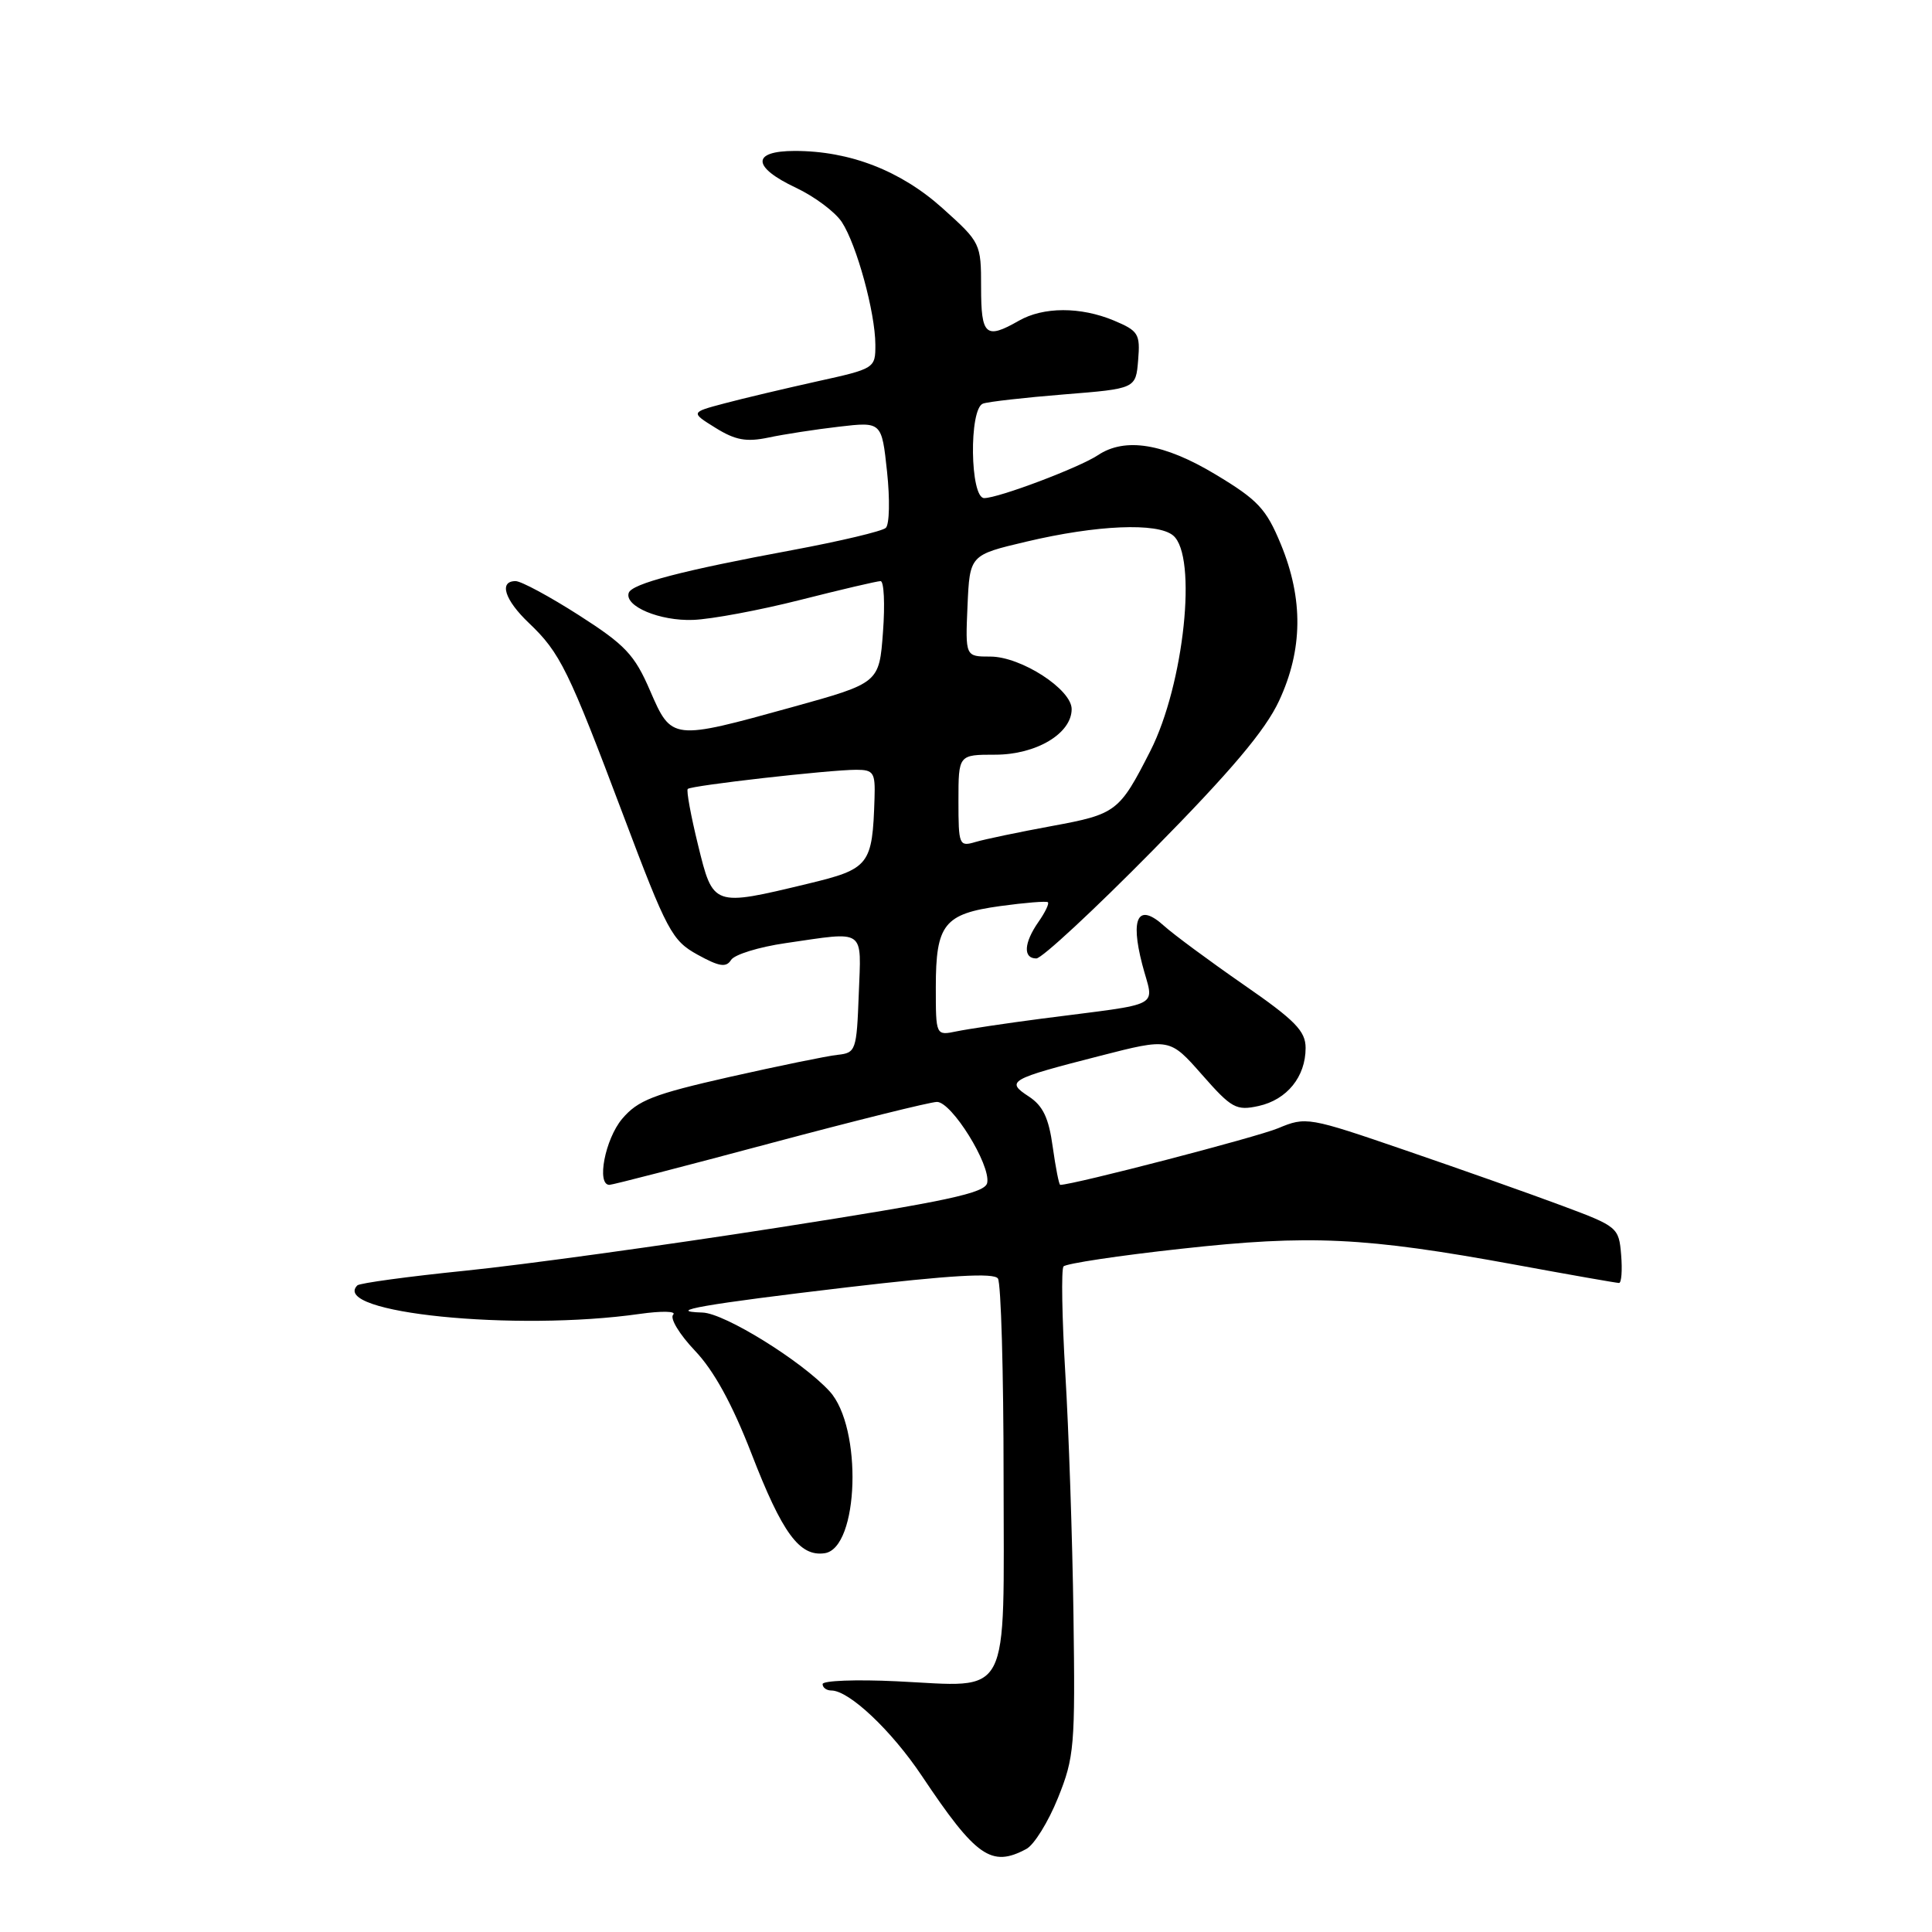 <?xml version="1.0" encoding="UTF-8" standalone="no"?>
<!DOCTYPE svg PUBLIC "-//W3C//DTD SVG 1.1//EN" "http://www.w3.org/Graphics/SVG/1.1/DTD/svg11.dtd" >
<svg xmlns="http://www.w3.org/2000/svg" xmlns:xlink="http://www.w3.org/1999/xlink" version="1.1" viewBox="0 0 256 256">
 <g >
 <path fill="currentColor"
d=" M 135.99 245.00 C 137.02 244.46 138.90 241.42 140.18 238.25 C 142.36 232.85 142.48 231.37 142.24 214.00 C 142.10 203.82 141.61 189.43 141.16 182.00 C 140.72 174.57 140.61 168.19 140.92 167.81 C 141.24 167.43 148.25 166.37 156.50 165.47 C 173.57 163.58 180.87 163.93 200.72 167.57 C 207.99 168.91 214.20 170.00 214.53 170.00 C 214.85 170.00 214.98 168.33 214.81 166.28 C 214.51 162.64 214.35 162.51 207.00 159.77 C 202.88 158.23 193.57 154.94 186.31 152.45 C 173.35 148.00 173.06 147.95 169.35 149.50 C 166.50 150.69 142.22 157.00 140.49 157.00 C 140.32 157.00 139.88 154.73 139.49 151.96 C 138.97 148.14 138.20 146.52 136.32 145.29 C 133.23 143.27 133.69 143.00 145.75 139.91 C 154.99 137.54 154.99 137.54 159.27 142.40 C 163.19 146.86 163.80 147.20 166.77 146.55 C 170.53 145.72 173.00 142.68 173.00 138.86 C 173.00 136.62 171.63 135.21 164.75 130.45 C 160.21 127.30 155.48 123.80 154.24 122.68 C 150.83 119.59 149.73 121.53 151.35 127.78 C 152.89 133.71 154.53 132.83 138.00 134.98 C 133.32 135.59 128.26 136.35 126.75 136.66 C 124.00 137.23 124.00 137.23 124.00 130.81 C 124.00 122.46 125.09 121.09 132.53 120.06 C 135.81 119.61 138.66 119.38 138.85 119.55 C 139.05 119.73 138.48 120.90 137.60 122.16 C 135.66 124.94 135.54 127.00 137.32 127.00 C 138.05 127.00 145.02 120.53 152.81 112.62 C 163.13 102.15 167.66 96.78 169.48 92.87 C 172.64 86.09 172.71 79.38 169.72 72.12 C 167.78 67.42 166.69 66.25 161.07 62.87 C 154.22 58.75 149.08 57.91 145.47 60.32 C 143.00 61.96 132.31 66.00 130.41 66.00 C 128.53 66.00 128.38 54.16 130.25 53.48 C 130.94 53.23 135.78 52.68 141.00 52.26 C 150.50 51.50 150.50 51.50 150.81 47.72 C 151.10 44.24 150.85 43.84 147.59 42.47 C 143.18 40.63 138.25 40.64 135.00 42.50 C 130.61 45.01 130.00 44.47 130.00 38.09 C 130.00 32.25 129.94 32.13 124.90 27.60 C 119.36 22.62 112.62 20.00 105.32 20.00 C 99.56 20.00 99.63 22.13 105.47 24.88 C 107.93 26.04 110.66 28.08 111.55 29.43 C 113.52 32.44 115.97 41.40 115.99 45.66 C 116.00 48.80 115.93 48.85 108.25 50.54 C 103.99 51.49 98.47 52.79 96.00 53.45 C 91.50 54.64 91.50 54.64 94.82 56.70 C 97.44 58.33 98.90 58.59 101.82 57.98 C 103.84 57.55 108.05 56.90 111.16 56.54 C 116.83 55.88 116.83 55.88 117.54 62.51 C 117.93 66.16 117.86 69.51 117.37 69.95 C 116.89 70.39 111.33 71.71 105.00 72.89 C 90.38 75.60 83.72 77.34 83.31 78.56 C 82.72 80.33 87.43 82.31 91.85 82.14 C 94.26 82.05 100.65 80.86 106.05 79.49 C 111.45 78.12 116.23 77.00 116.68 77.00 C 117.13 77.00 117.28 80.04 117.00 83.75 C 116.50 90.50 116.50 90.50 105.00 93.69 C 89.00 98.12 89.00 98.12 86.13 91.50 C 84.08 86.75 82.85 85.45 76.71 81.52 C 72.82 79.03 69.05 77.00 68.32 77.00 C 66.07 77.00 66.86 79.49 70.09 82.56 C 74.22 86.49 75.32 88.73 82.58 108.00 C 88.39 123.42 89.04 124.63 92.43 126.50 C 95.31 128.09 96.22 128.23 96.87 127.20 C 97.32 126.48 100.57 125.48 104.09 124.97 C 114.83 123.41 114.12 122.92 113.79 131.75 C 113.51 139.19 113.40 139.51 111.00 139.77 C 109.62 139.91 103.18 141.24 96.68 142.70 C 86.57 144.99 84.52 145.79 82.43 148.26 C 80.18 150.94 79.01 157.00 80.75 157.00 C 81.16 157.00 90.72 154.53 102.00 151.51 C 113.28 148.50 123.24 146.02 124.15 146.01 C 126.10 146.00 131.28 154.33 130.81 156.73 C 130.55 158.09 125.61 159.15 103.00 162.68 C 87.87 165.04 69.29 167.60 61.70 168.37 C 54.11 169.14 47.65 170.02 47.35 170.32 C 43.70 173.96 68.28 176.45 84.77 174.10 C 87.67 173.69 89.67 173.73 89.20 174.20 C 88.73 174.67 90.03 176.81 92.07 178.96 C 94.59 181.60 97.01 186.01 99.57 192.60 C 103.66 203.18 105.95 206.29 109.27 205.81 C 113.82 205.15 114.31 189.13 109.92 184.35 C 106.25 180.35 96.02 174.01 93.09 173.92 C 87.88 173.76 93.35 172.81 112.22 170.58 C 125.95 168.97 131.71 168.63 132.23 169.41 C 132.64 170.01 132.98 181.85 132.98 195.71 C 133.00 225.68 134.13 223.51 118.83 222.78 C 113.42 222.52 109.00 222.69 109.00 223.15 C 109.00 223.62 109.52 224.00 110.16 224.00 C 112.51 224.00 118.11 229.28 122.14 235.30 C 129.34 246.07 131.36 247.48 135.99 245.00 Z  M 92.49 111.95 C 91.54 108.08 90.93 104.74 91.13 104.54 C 91.58 104.08 109.93 102.00 113.46 102.00 C 115.75 102.00 115.99 102.37 115.88 105.75 C 115.60 114.65 115.23 115.13 107.00 117.11 C 94.44 120.13 94.50 120.15 92.49 111.95 Z  M 127.00 106.12 C 127.00 100.00 127.00 100.00 131.87 100.00 C 137.30 100.00 142.00 97.20 142.00 93.96 C 142.00 91.34 135.29 87.00 131.22 87.00 C 127.91 87.00 127.91 87.00 128.20 80.27 C 128.50 73.54 128.50 73.54 136.00 71.77 C 145.33 69.56 153.36 69.22 155.44 70.95 C 158.70 73.65 156.90 90.70 152.43 99.50 C 148.32 107.57 147.93 107.88 139.39 109.45 C 135.05 110.25 130.49 111.20 129.25 111.57 C 127.09 112.21 127.00 111.99 127.00 106.12 Z "/>
</g>
</svg>